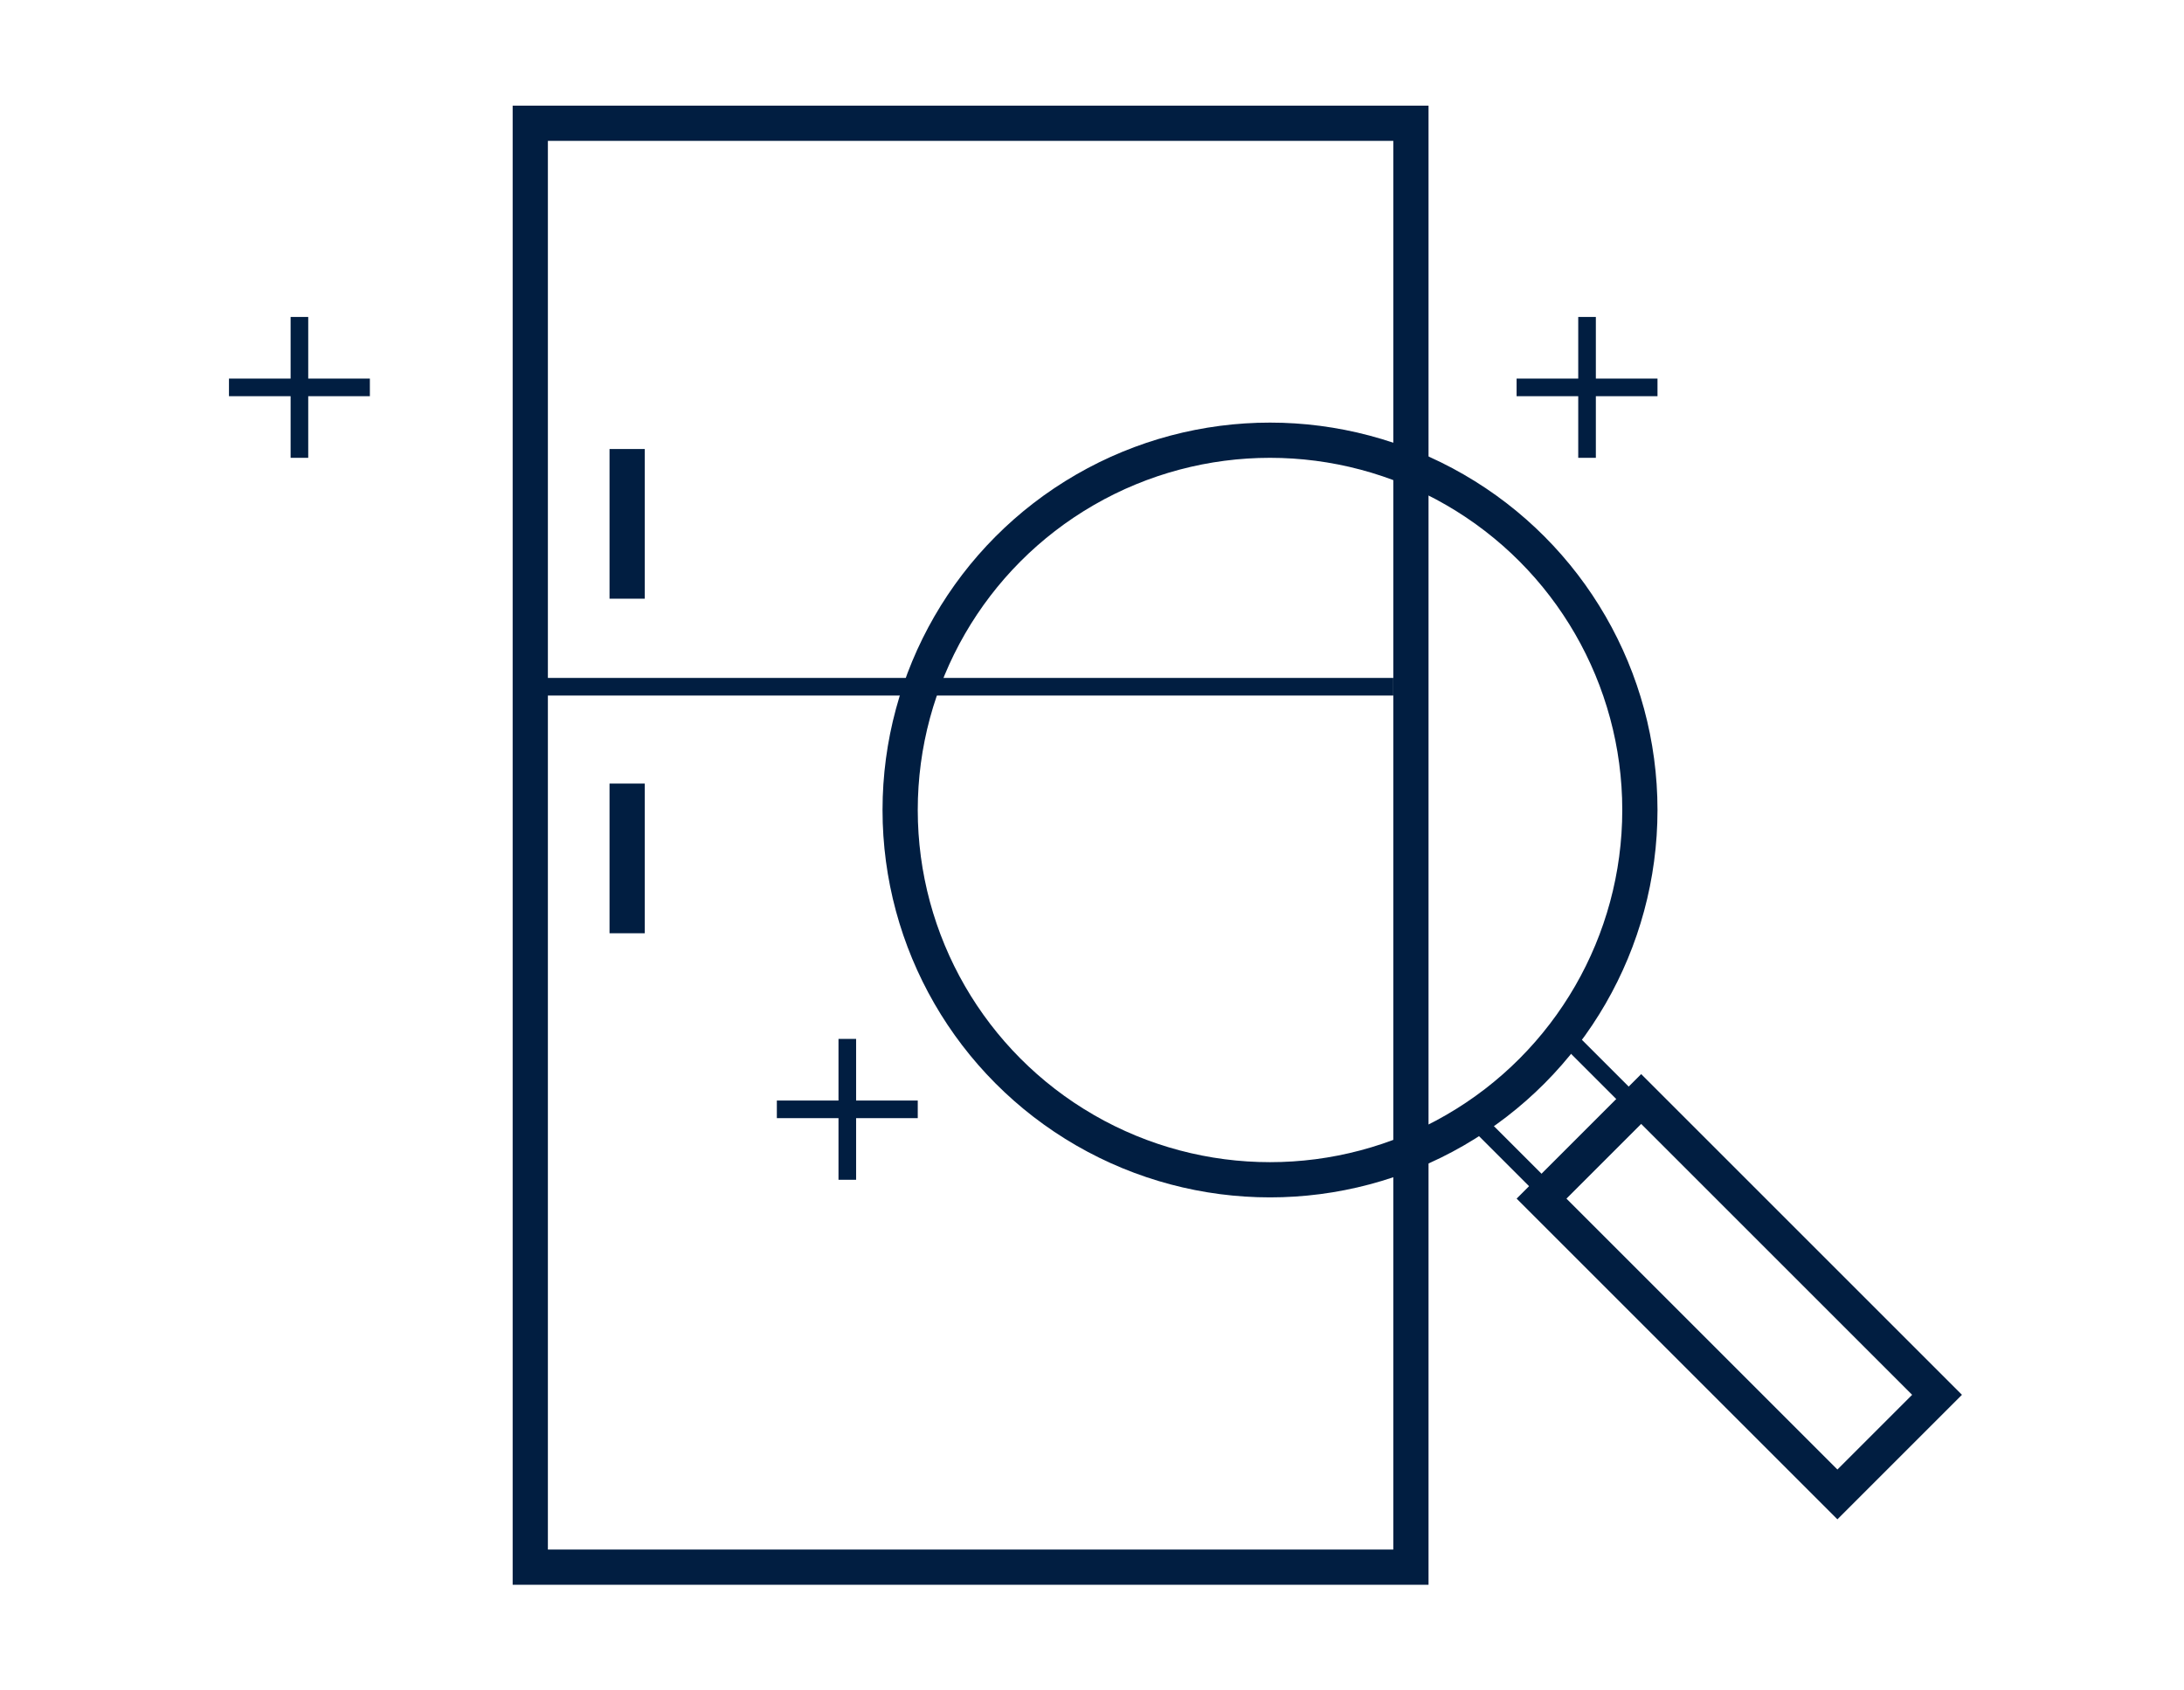 <svg width="124" height="96" viewBox="0 0 124 96" fill="none" xmlns="http://www.w3.org/2000/svg">
<rect x="30.107" y="7" width="50" height="82" stroke="#011E41" stroke-width="2"/>
<path d="M30.607 39H79.107" stroke="#011E41"/>
<path d="M35.607 25.5V34M35.607 44.5V53" stroke="#011E41" stroke-width="2"/>
<circle cx="72.107" cy="46" r="21" stroke="#011E41" stroke-width="2"/>
<rect x="83.814" y="63.656" width="7" height="5.949" transform="rotate(-45 83.814 63.656)" stroke="#011E41"/>
<rect x="87.523" y="68.07" width="8" height="23.757" transform="rotate(-45 87.523 68.07)" stroke="#011E41" stroke-width="2"/>
<path d="M90.107 18V26" stroke="#011E41"/>
<path d="M94.107 22H86.107" stroke="#011E41"/>
<path d="M17 18V26" stroke="#011E41"/>
<path d="M21 22H13" stroke="#011E41"/>
<path d="M48.107 59V67" stroke="#011E41"/>
<path d="M52.107 63H44.107" stroke="#011E41"/>
</svg>
